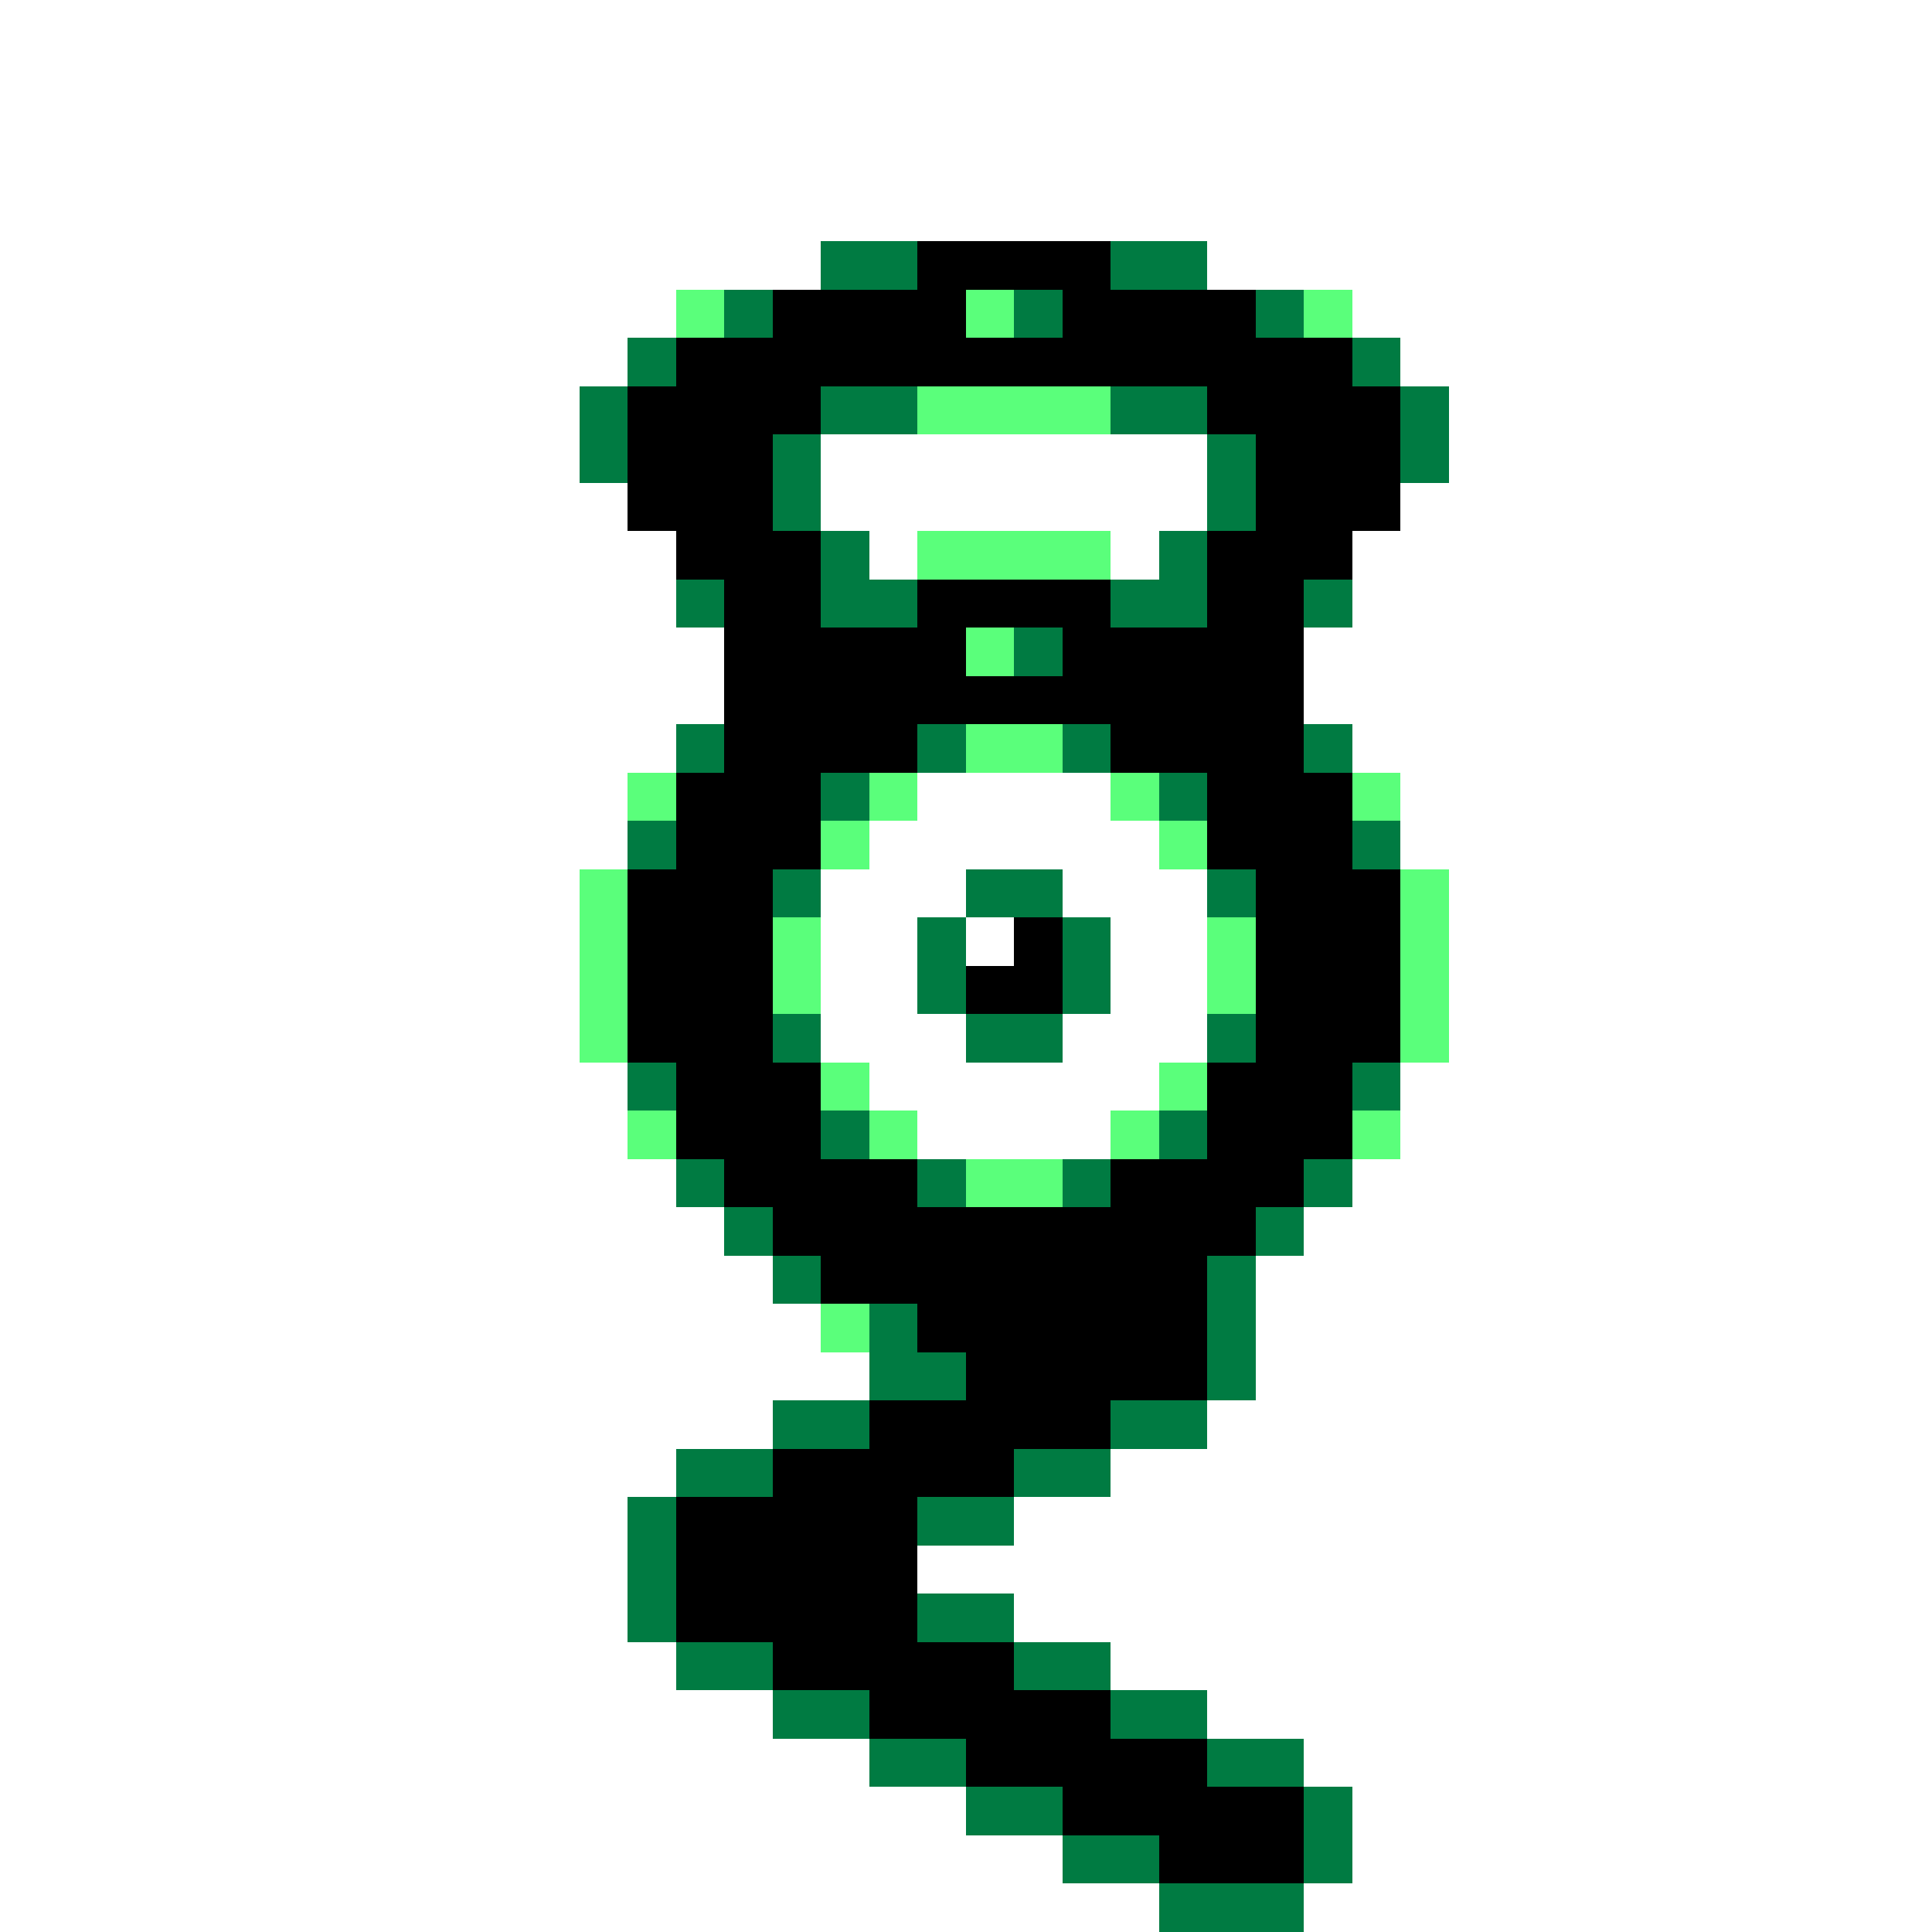 <svg xmlns="http://www.w3.org/2000/svg" viewBox="0 -0.5 40 40" shape-rendering="crispEdges">
<rect x="0" y="-0.5" width="40" height="40" fill="#333333" stroke="none"/>
<path stroke="#ffffff" d="M0 0h40M0 1h40M0 2h40M0 3h40M0 4h40M0 5h17M25 5h15M0 6h14M28 6h12M0 7h13M29 7h11M0 8h12M30 8h10M0 9h12M17 9h8M30 9h10M0 10h13M17 10h8M29 10h11M0 11h14M18 11h1M23 11h1M28 11h12M0 12h14M28 12h12M0 13h15M27 13h13M0 14h15M27 14h13M0 15h14M28 15h12M0 16h13M19 16h4M29 16h11M0 17h13M18 17h6M29 17h11M0 18h12M17 18h3M22 18h3M30 18h10M0 19h12M17 19h2M20 19h1M23 19h2M30 19h10M0 20h12M17 20h2M23 20h2M30 20h10M0 21h12M17 21h3M22 21h3M30 21h10M0 22h13M18 22h6M29 22h11M0 23h13M19 23h4M29 23h11M0 24h14M28 24h12M0 25h15M27 25h13M0 26h16M26 26h14M0 27h17M26 27h14M0 28h18M26 28h14M0 29h16M25 29h15M0 30h14M23 30h17M0 31h13M21 31h19M0 32h13M19 32h21M0 33h13M21 33h19M0 34h14M23 34h17M0 35h16M25 35h15M0 36h18M27 36h13M0 37h20M28 37h12M0 38h22M28 38h12M0 39h24M27 39h13" />
<path stroke="#007b42" d="M17 5h2M23 5h2M15 6h1M21 6h1M26 6h1M13 7h1M28 7h1M12 8h1M17 8h2M23 8h2M29 8h1M12 9h1M16 9h1M25 9h1M29 9h1M16 10h1M25 10h1M17 11h1M24 11h1M14 12h1M17 12h2M23 12h2M27 12h1M21 13h1M14 15h1M19 15h1M22 15h1M27 15h1M17 16h1M24 16h1M13 17h1M28 17h1M16 18h1M20 18h2M25 18h1M19 19h1M22 19h1M19 20h1M22 20h1M16 21h1M20 21h2M25 21h1M13 22h1M28 22h1M17 23h1M24 23h1M14 24h1M19 24h1M22 24h1M27 24h1M15 25h1M26 25h1M16 26h1M25 26h1M18 27h1M25 27h1M18 28h2M25 28h1M16 29h2M23 29h2M14 30h2M21 30h2M13 31h1M19 31h2M13 32h1M13 33h1M19 33h2M14 34h2M21 34h2M16 35h2M23 35h2M18 36h2M25 36h2M20 37h2M27 37h1M22 38h2M27 38h1M24 39h3" />
<path stroke="#000000" d="M19 5h4M16 6h4M22 6h4M14 7h14M13 8h4M25 8h4M13 9h3M26 9h3M13 10h3M26 10h3M14 11h3M25 11h3M15 12h2M19 12h4M25 12h2M15 13h5M22 13h5M15 14h12M15 15h4M23 15h4M14 16h3M25 16h3M14 17h3M25 17h3M13 18h3M26 18h3M13 19h3M21 19h1M26 19h3M13 20h3M20 20h2M26 20h3M13 21h3M26 21h3M14 22h3M25 22h3M14 23h3M25 23h3M15 24h4M23 24h4M16 25h10M17 26h8M19 27h6M20 28h5M18 29h5M16 30h5M14 31h5M14 32h5M14 33h5M16 34h5M18 35h5M20 36h5M22 37h5M24 38h3" />
<path stroke="#5aff7b" d="M14 6h1M20 6h1M27 6h1M19 8h4M19 11h4M20 13h1M20 15h2M13 16h1M18 16h1M23 16h1M28 16h1M17 17h1M24 17h1M12 18h1M29 18h1M12 19h1M16 19h1M25 19h1M29 19h1M12 20h1M16 20h1M25 20h1M29 20h1M12 21h1M29 21h1M17 22h1M24 22h1M13 23h1M18 23h1M23 23h1M28 23h1M20 24h2M17 27h1" />
</svg>
